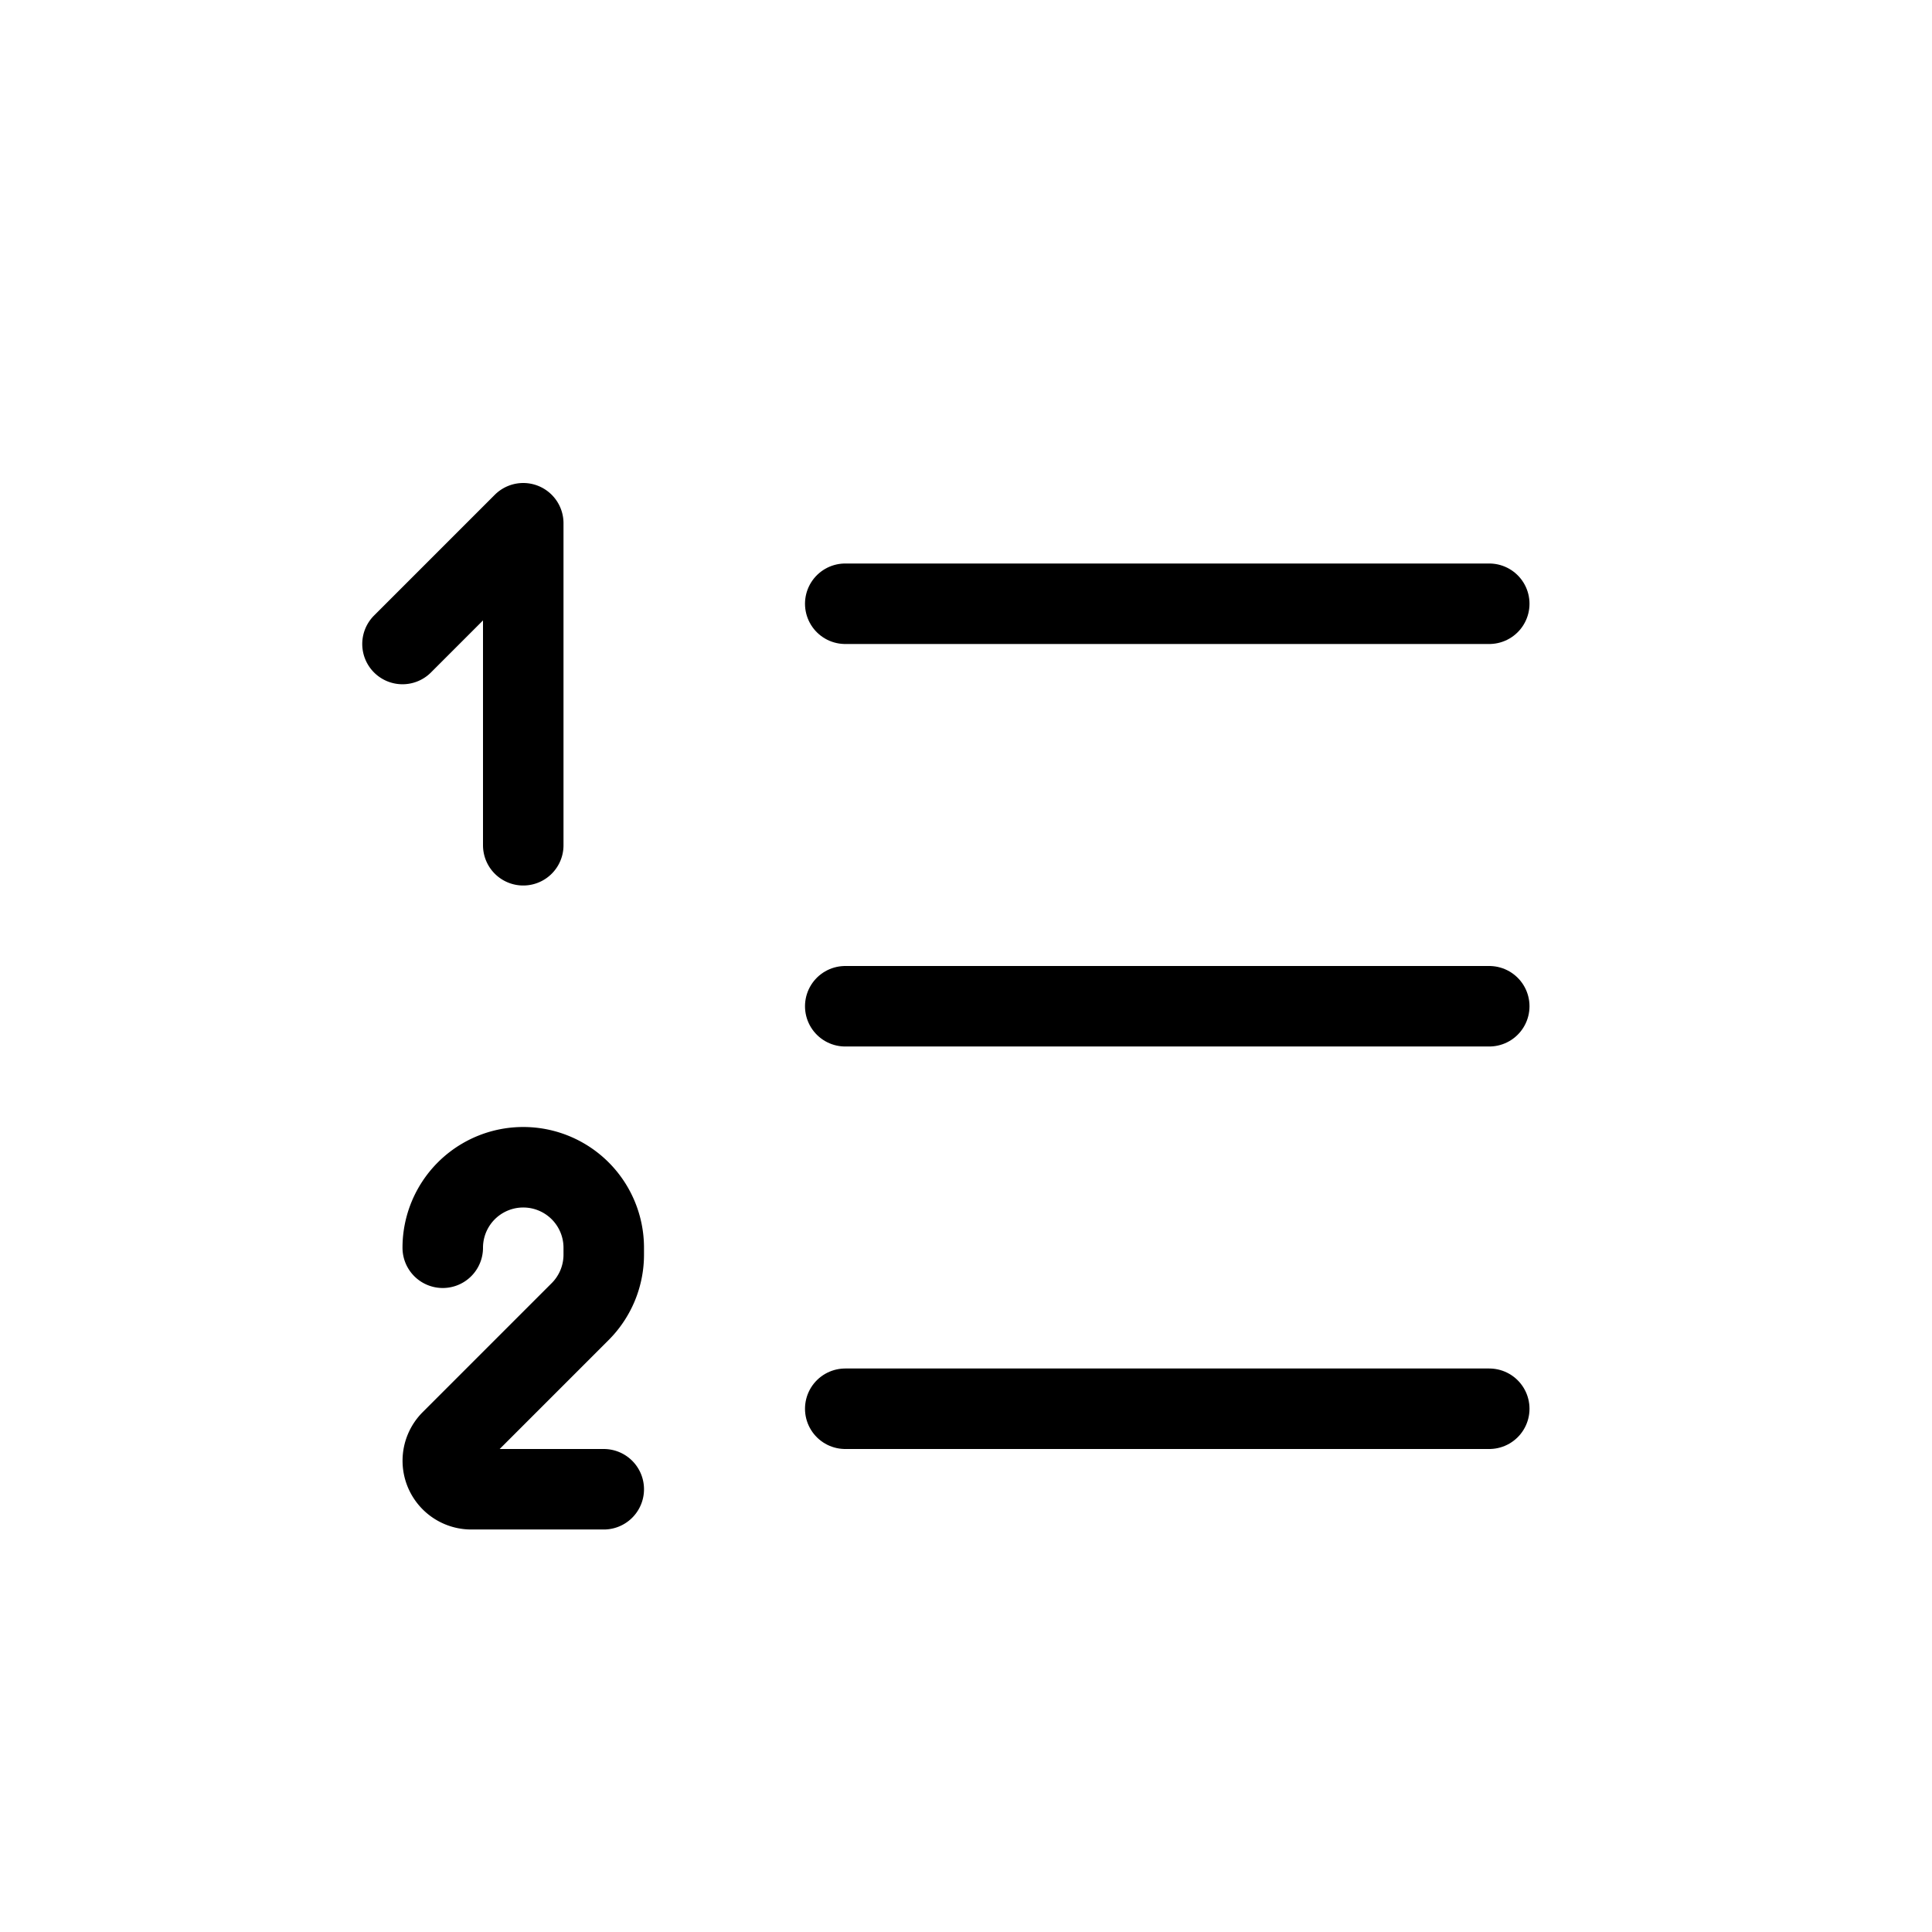 <svg xmlns="http://www.w3.org/2000/svg" viewBox="0 0 24 24" width="24" height="24" stroke="currentColor" stroke-linecap="round" stroke-linejoin="round" fill="none">
    <path d="M10.5 7.5h8m-8 5h8m-8 5h8" class="icon-gray-primary"/>
    <path d="m5 8 1.5-1.5v4m1 8H5.854a.354.354 0 0 1-.25-.604l1.603-1.603a1 1 0 0 0 .293-.707V15.5a1 1 0 1 0-2 0" class="icon-blue-primary"/>
</svg>
